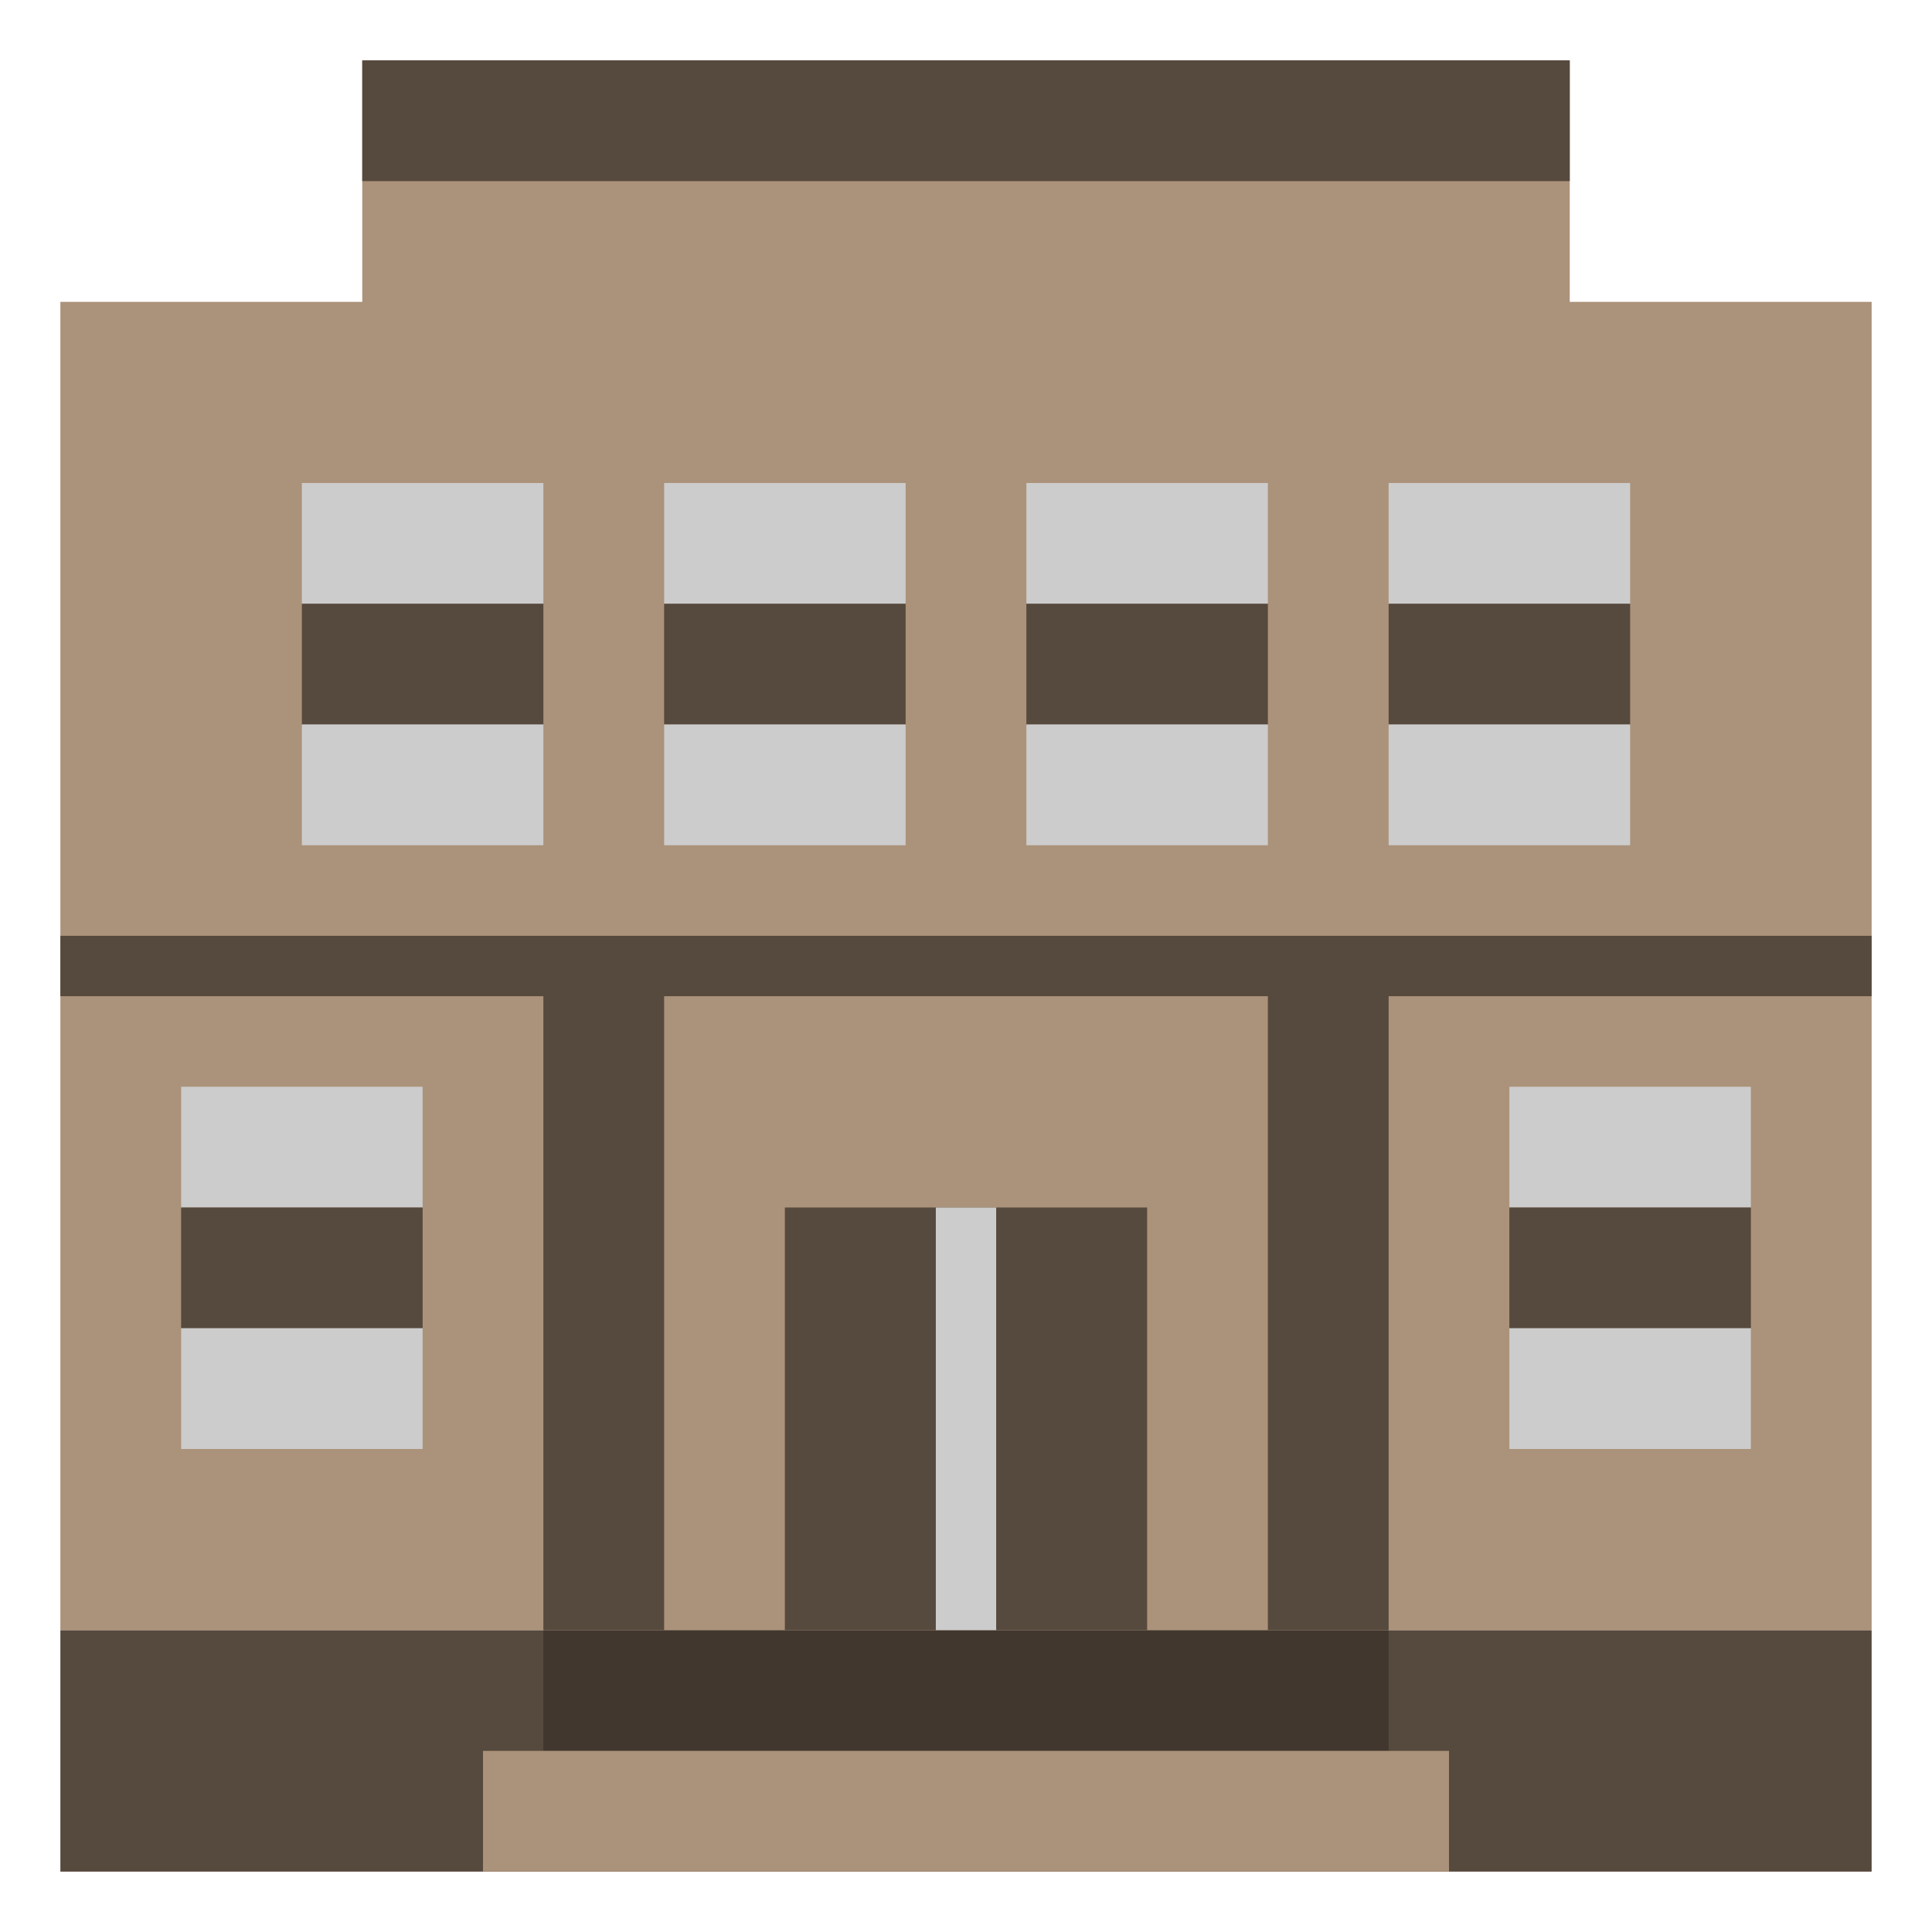 <svg id="Layer_3" enable-background="new 0 0 64 64" height="512" viewBox="0 0 64 64" width="512" xmlns="http://www.w3.org/2000/svg"><path d="m2 54h60v8h-60z" fill="#56493d"/><path d="m18 54h28v4h-28z" fill="#41372e"/><path d="m16 58h32v4h-32z" fill="#ab927a"/><path d="m62 10v44h-60v-44h10v-8h40v8z" fill="#ab927a"/><g fill="#56493d"><path d="m26 40h6v14h-6z"/><path d="m32 40h6v14h-6z"/><path d="m18 32h4v22h-4z"/><path d="m42 32h4v22h-4z"/></g><path d="m50 36h8v4h-8z" fill="#ccc"/><path d="m50 40h8v4h-8z" fill="#56493d"/><path d="m50 44h8v4h-8z" fill="#ccc"/><path d="m6 36h8v4h-8z" fill="#ccc"/><path d="m6 40h8v4h-8z" fill="#56493d"/><path d="m6 44h8v4h-8z" fill="#ccc"/><path d="m10 16h8v4h-8z" fill="#ccc"/><path d="m10 20h8v4h-8z" fill="#56493d"/><path d="m10 24h8v4h-8z" fill="#ccc"/><path d="m22 16h8v4h-8z" fill="#ccc"/><path d="m22 20h8v4h-8z" fill="#56493d"/><path d="m22 24h8v4h-8z" fill="#ccc"/><path d="m34 16h8v4h-8z" fill="#ccc"/><path d="m34 20h8v4h-8z" fill="#56493d"/><path d="m34 24h8v4h-8z" fill="#ccc"/><path d="m46 16h8v4h-8z" fill="#ccc"/><path d="m46 20h8v4h-8z" fill="#56493d"/><path d="m46 24h8v4h-8z" fill="#ccc"/><path d="m12 2h40v4h-40z" fill="#56493d"/><path d="m2 31h60v2h-60z" fill="#56493d"/><path d="m31 40h2v14h-2z" fill="#ccc"/></svg>